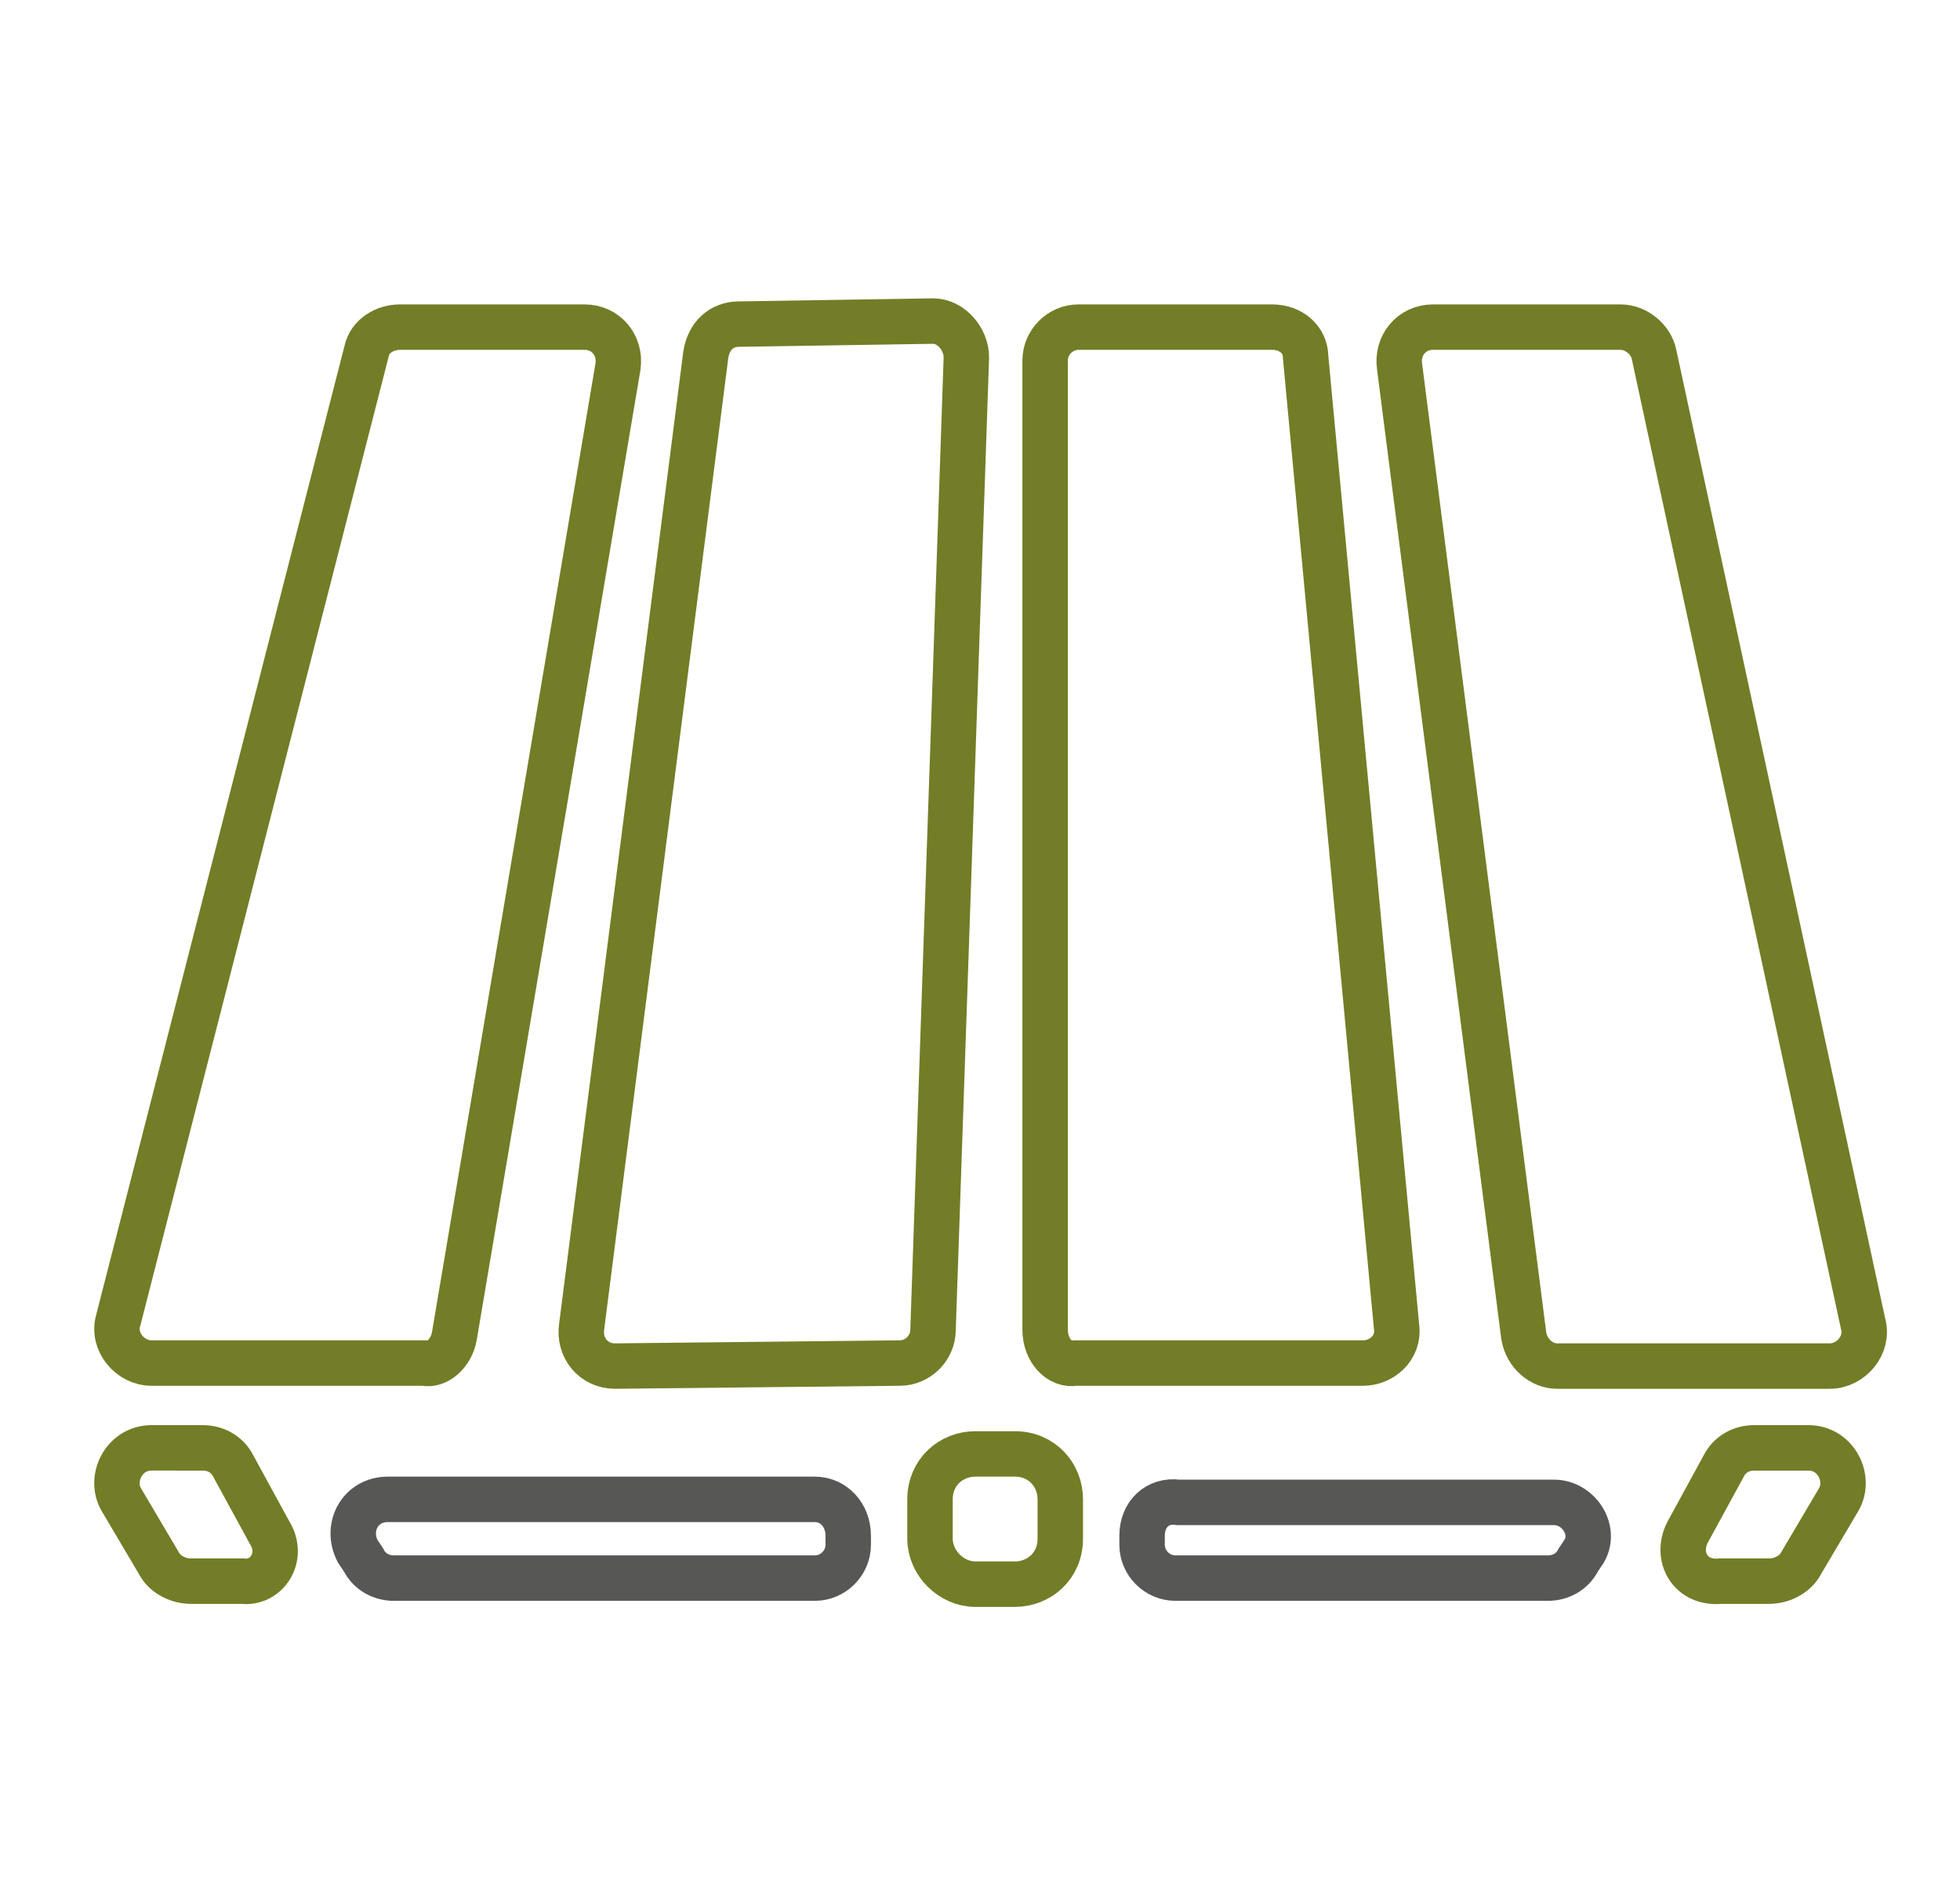 <?xml version="1.0" encoding="UTF-8"?> <!-- Generator: Adobe Illustrator 24.0.1, SVG Export Plug-In . SVG Version: 6.00 Build 0) --> <svg xmlns="http://www.w3.org/2000/svg" xmlns:xlink="http://www.w3.org/1999/xlink" x="0px" y="0px" viewBox="0 0 64.7 62.4" style="enable-background:new 0 0 64.7 62.4;" xml:space="preserve"> <style type="text/css"> .st0{display:none;} .st1{display:inline;fill:#737D27;} .st2{display:inline;fill:#575756;} .st3{fill:none;stroke:#737D27;stroke-width:1.5;stroke-miterlimit:10;} .st4{fill:none;stroke:#575756;stroke-width:1.5;stroke-miterlimit:10;} </style> <g id="Слой_1" class="st0"> <path class="st1" d="M22,23.5h-5.2c-0.5,0-0.9,0.4-0.9,0.9v5.2c0,0.5,0.4,0.9,0.9,0.9H22c0.5,0,0.9-0.4,0.9-0.9v-5.2 C22.9,23.9,22.5,23.5,22,23.5 M21.1,28.7h-3.5v-3.5h3.5V28.7z"></path> <path class="st1" d="M30.7,23.5h-5.2c-0.5,0-0.9,0.4-0.9,0.9v5.2c0,0.5,0.4,0.9,0.9,0.9h5.2c0.5,0,0.9-0.4,0.9-0.9v-5.2 C31.6,23.9,31.2,23.5,30.7,23.5 M29.8,28.7h-3.5v-3.5h3.5V28.7z"></path> <path class="st1" d="M39.4,23.5h-5.2c-0.5,0-0.9,0.4-0.9,0.9v5.2c0,0.5,0.4,0.9,0.9,0.9h5.2c0.5,0,0.9-0.4,0.9-0.9v-5.2 C40.3,23.9,39.9,23.5,39.4,23.5 M38.5,28.7H35v-3.5h3.5V28.7z"></path> <path class="st1" d="M42.9,30.5h5.2c0.5,0,0.9-0.4,0.9-0.9v-5.2c0-0.5-0.4-0.9-0.9-0.9h-5.2c-0.5,0-0.9,0.4-0.9,0.9v5.2 C42,30.1,42.4,30.5,42.9,30.5 M43.7,25.3h3.5v3.5h-3.5V25.3z"></path> <path class="st1" d="M22,32.2h-5.2c-0.5,0-0.9,0.4-0.9,0.9v5.2c0,0.5,0.4,0.9,0.9,0.9H22c0.5,0,0.9-0.4,0.9-0.9v-5.2 C22.9,32.6,22.5,32.2,22,32.2 M21.1,37.4h-3.5v-3.5h3.5V37.4z"></path> <path class="st1" d="M30.7,32.2h-5.2c-0.5,0-0.9,0.4-0.9,0.9v5.2c0,0.5,0.4,0.9,0.9,0.9h5.2c0.5,0,0.9-0.4,0.9-0.9v-5.2 C31.6,32.6,31.2,32.2,30.7,32.2 M29.8,37.4h-3.5v-3.5h3.5V37.4z"></path> <path class="st1" d="M39.4,32.2h-5.2c-0.5,0-0.9,0.4-0.9,0.9v5.2c0,0.5,0.4,0.9,0.9,0.9h5.2c0.5,0,0.9-0.4,0.9-0.9v-5.2 C40.3,32.6,39.9,32.2,39.4,32.2 M38.5,37.4H35v-3.5h3.5V37.4z"></path> <path class="st1" d="M42.9,39.2h5.2c0.5,0,0.9-0.4,0.9-0.9v-5.2c0-0.5-0.4-0.9-0.9-0.9h-5.2c-0.5,0-0.9,0.4-0.9,0.9v5.2 C42,38.8,42.4,39.2,42.9,39.2 M43.7,33.9h3.5v3.5h-3.5V33.9z"></path> <path class="st1" d="M22,40.9h-5.2c-0.5,0-0.9,0.4-0.9,0.9V47c0,0.5,0.4,0.9,0.9,0.9H22c0.5,0,0.9-0.4,0.9-0.9v-5.2 C22.9,41.3,22.5,40.9,22,40.9 M21.1,46.1h-3.5v-3.5h3.5V46.1z"></path> <path class="st1" d="M30.7,40.9h-5.2c-0.5,0-0.9,0.4-0.9,0.9V47c0,0.5,0.4,0.9,0.9,0.9h5.2c0.5,0,0.9-0.4,0.9-0.9v-5.2 C31.6,41.3,31.2,40.9,30.7,40.9 M29.8,46.1h-3.5v-3.5h3.5V46.1z"></path> <path class="st1" d="M39.4,40.9h-5.2c-0.5,0-0.9,0.4-0.9,0.9V47c0,0.5,0.4,0.9,0.9,0.9h5.2c0.5,0,0.9-0.4,0.9-0.9v-5.2 C40.3,41.3,39.9,40.9,39.4,40.9 M38.5,46.1H35v-3.5h3.5V46.1z"></path> <path class="st2" d="M54.1,41.2V10.5c0-0.5-0.4-0.9-0.9-0.9h-4.3V8.8c0-1.4-1.2-2.6-2.6-2.6c-1.4,0-2.6,1.2-2.6,2.6v0.9H42V8.8 c0-1.4-1.2-2.6-2.6-2.6c-1.4,0-2.6,1.2-2.6,2.6v0.9H35V8.8c0-1.4-1.2-2.6-2.6-2.6c-1.4,0-2.6,1.2-2.6,2.6v0.9h-1.7V8.8 c0-1.4-1.2-2.6-2.6-2.6c-1.4,0-2.6,1.2-2.6,2.6v0.9h-1.7V8.8c0-1.4-1.2-2.6-2.6-2.6s-2.6,1.2-2.6,2.6v0.9h-4.3 c-0.5,0-0.9,0.4-0.9,0.9v41.7c0,0.5,0.4,0.9,0.9,0.9h30.7c2.4,4.2,7.7,5.6,11.9,3.2c4.2-2.4,5.6-7.7,3.2-11.9 C56.6,43.1,55.5,42,54.1,41.2 M45.5,8.8c0-0.5,0.4-0.9,0.9-0.9c0.5,0,0.9,0.4,0.9,0.9v3.5c0,0.5-0.4,0.9-0.9,0.9 c-0.5,0-0.9-0.4-0.9-0.9V8.8z M38.5,8.8c0-0.5,0.4-0.9,0.9-0.9c0.5,0,0.9,0.4,0.9,0.9v3.5c0,0.5-0.4,0.9-0.9,0.9 c-0.5,0-0.9-0.4-0.9-0.9V8.8z M31.6,8.8c0-0.5,0.4-0.9,0.9-0.9c0.5,0,0.9,0.4,0.9,0.9v3.5c0,0.5-0.4,0.9-0.9,0.9 c-0.5,0-0.9-0.4-0.9-0.9V8.8z M24.6,8.8c0-0.5,0.4-0.9,0.9-0.9c0.5,0,0.9,0.4,0.9,0.9v3.5c0,0.5-0.4,0.9-0.9,0.9 c-0.5,0-0.9-0.4-0.9-0.9V8.8z M17.7,8.8c0-0.5,0.4-0.9,0.9-0.9c0.5,0,0.9,0.4,0.9,0.9v3.5c0,0.5-0.4,0.9-0.9,0.9 c-0.5,0-0.9-0.4-0.9-0.9V8.8z M12.5,11.4h3.5v0.9c0,1.4,1.2,2.6,2.6,2.6s2.6-1.2,2.6-2.6v-0.9h1.7v0.9c0,1.4,1.2,2.6,2.6,2.6 c1.4,0,2.6-1.2,2.6-2.6v-0.9h1.7v0.9c0,1.4,1.2,2.6,2.6,2.6c1.4,0,2.6-1.2,2.6-2.6v-0.9h1.7v0.9c0,1.4,1.2,2.6,2.6,2.6 c1.4,0,2.6-1.2,2.6-2.6v-0.9h1.7v0.9c0,1.4,1.2,2.6,2.6,2.6c1.4,0,2.6-1.2,2.6-2.6v-0.9h3.5v6.9H12.5V11.4z M12.5,51.3V20h39.9 v20.4c-4.6-1.4-9.4,1.1-10.9,5.7c-0.5,1.7-0.5,3.5,0,5.2H12.5z M49.8,55.7c-3.8,0-6.9-3.1-6.9-6.9c0-3.8,3.1-6.9,6.9-6.9 c3.8,0,6.9,3.1,6.9,6.9C56.7,52.5,53.6,55.6,49.8,55.7"></path> <path class="st1" d="M52.7,45.4l-3.7,3l-2.1-2.1c-0.3-0.3-0.9-0.3-1.2,0c-0.3,0.3-0.3,0.9,0,1.2l2.6,2.6c0.3,0.3,0.8,0.3,1.2,0.1 l4.3-3.5c0.4-0.3,0.4-0.8,0.1-1.2C53.7,45.2,53.1,45.1,52.7,45.4L52.7,45.4z"></path> </g> <g id="Слой_2"> <path class="st3" d="M50.3,44.1l-4.1-32c-0.1-0.7,0.4-1.3,1.1-1.3h6.2c0.5,0,1,0.4,1.1,0.9l6.9,32c0.2,0.7-0.4,1.4-1.1,1.4h-9 C50.9,45.1,50.4,44.7,50.3,44.1z"></path> <path class="st3" d="M34.5,43.9v-32c0-0.6,0.5-1.1,1.1-1.1H42c0.6,0,1.1,0.4,1.1,1l3,32c0.1,0.7-0.5,1.2-1.1,1.2h-9.5 C35,45.1,34.5,44.6,34.5,43.9z"></path> <path class="st3" d="M15,44.1l5.4-32c0.1-0.7-0.4-1.3-1.1-1.3h-6.1c-0.5,0-1,0.3-1.1,0.8l-8.2,32c-0.2,0.7,0.4,1.4,1.1,1.4h9 C14.4,45.1,14.9,44.7,15,44.1z"></path> <path class="st3" d="M30.8,43.9l1.1-32.1c0-0.6-0.5-1.2-1.1-1.2l-6.4,0.1c-0.6,0-1,0.4-1.1,1l-4.1,32.1c-0.1,0.7,0.4,1.3,1.1,1.3 l9.4-0.1C30.3,45,30.8,44.5,30.8,43.9z"></path> <path class="st3" d="M55.7,50.6l1.2-2.2c0.2-0.4,0.6-0.6,1-0.6h1.8c0.9,0,1.4,1,1,1.7l-1.3,2.2c-0.2,0.3-0.6,0.5-1,0.5h-1.6 C55.8,52.3,55.3,51.4,55.7,50.6z"></path> <path class="st3" d="M8.9,50.6l-1.2-2.2c-0.2-0.4-0.6-0.6-1-0.6H5c-0.9,0-1.4,1-1,1.7l1.3,2.2c0.2,0.3,0.6,0.5,1,0.5H8 C8.8,52.3,9.4,51.4,8.9,50.6z"></path> <path class="st3" d="M30.7,50.8v-1.3c0-0.9,0.7-1.5,1.5-1.5h1.3c0.9,0,1.5,0.7,1.5,1.5v1.3c0,0.9-0.7,1.5-1.5,1.5h-1.3 C31.4,52.3,30.7,51.6,30.7,50.8z"></path> <path class="st4" d="M37.7,50.7V51c0,0.6,0.5,1.1,1.1,1.1h12.3c0.4,0,0.8-0.2,1-0.6l0.2-0.3c0.4-0.7-0.2-1.6-1-1.6H38.9 C38.2,49.5,37.7,50,37.7,50.7z"></path> <path class="st4" d="M28,50.7V51c0,0.6-0.5,1.1-1.1,1.1H13c-0.4,0-0.8-0.2-1-0.6l-0.2-0.3c-0.4-0.8,0.1-1.7,1-1.7h14.1 C27.5,49.5,28,50,28,50.7z"></path> </g> </svg> 